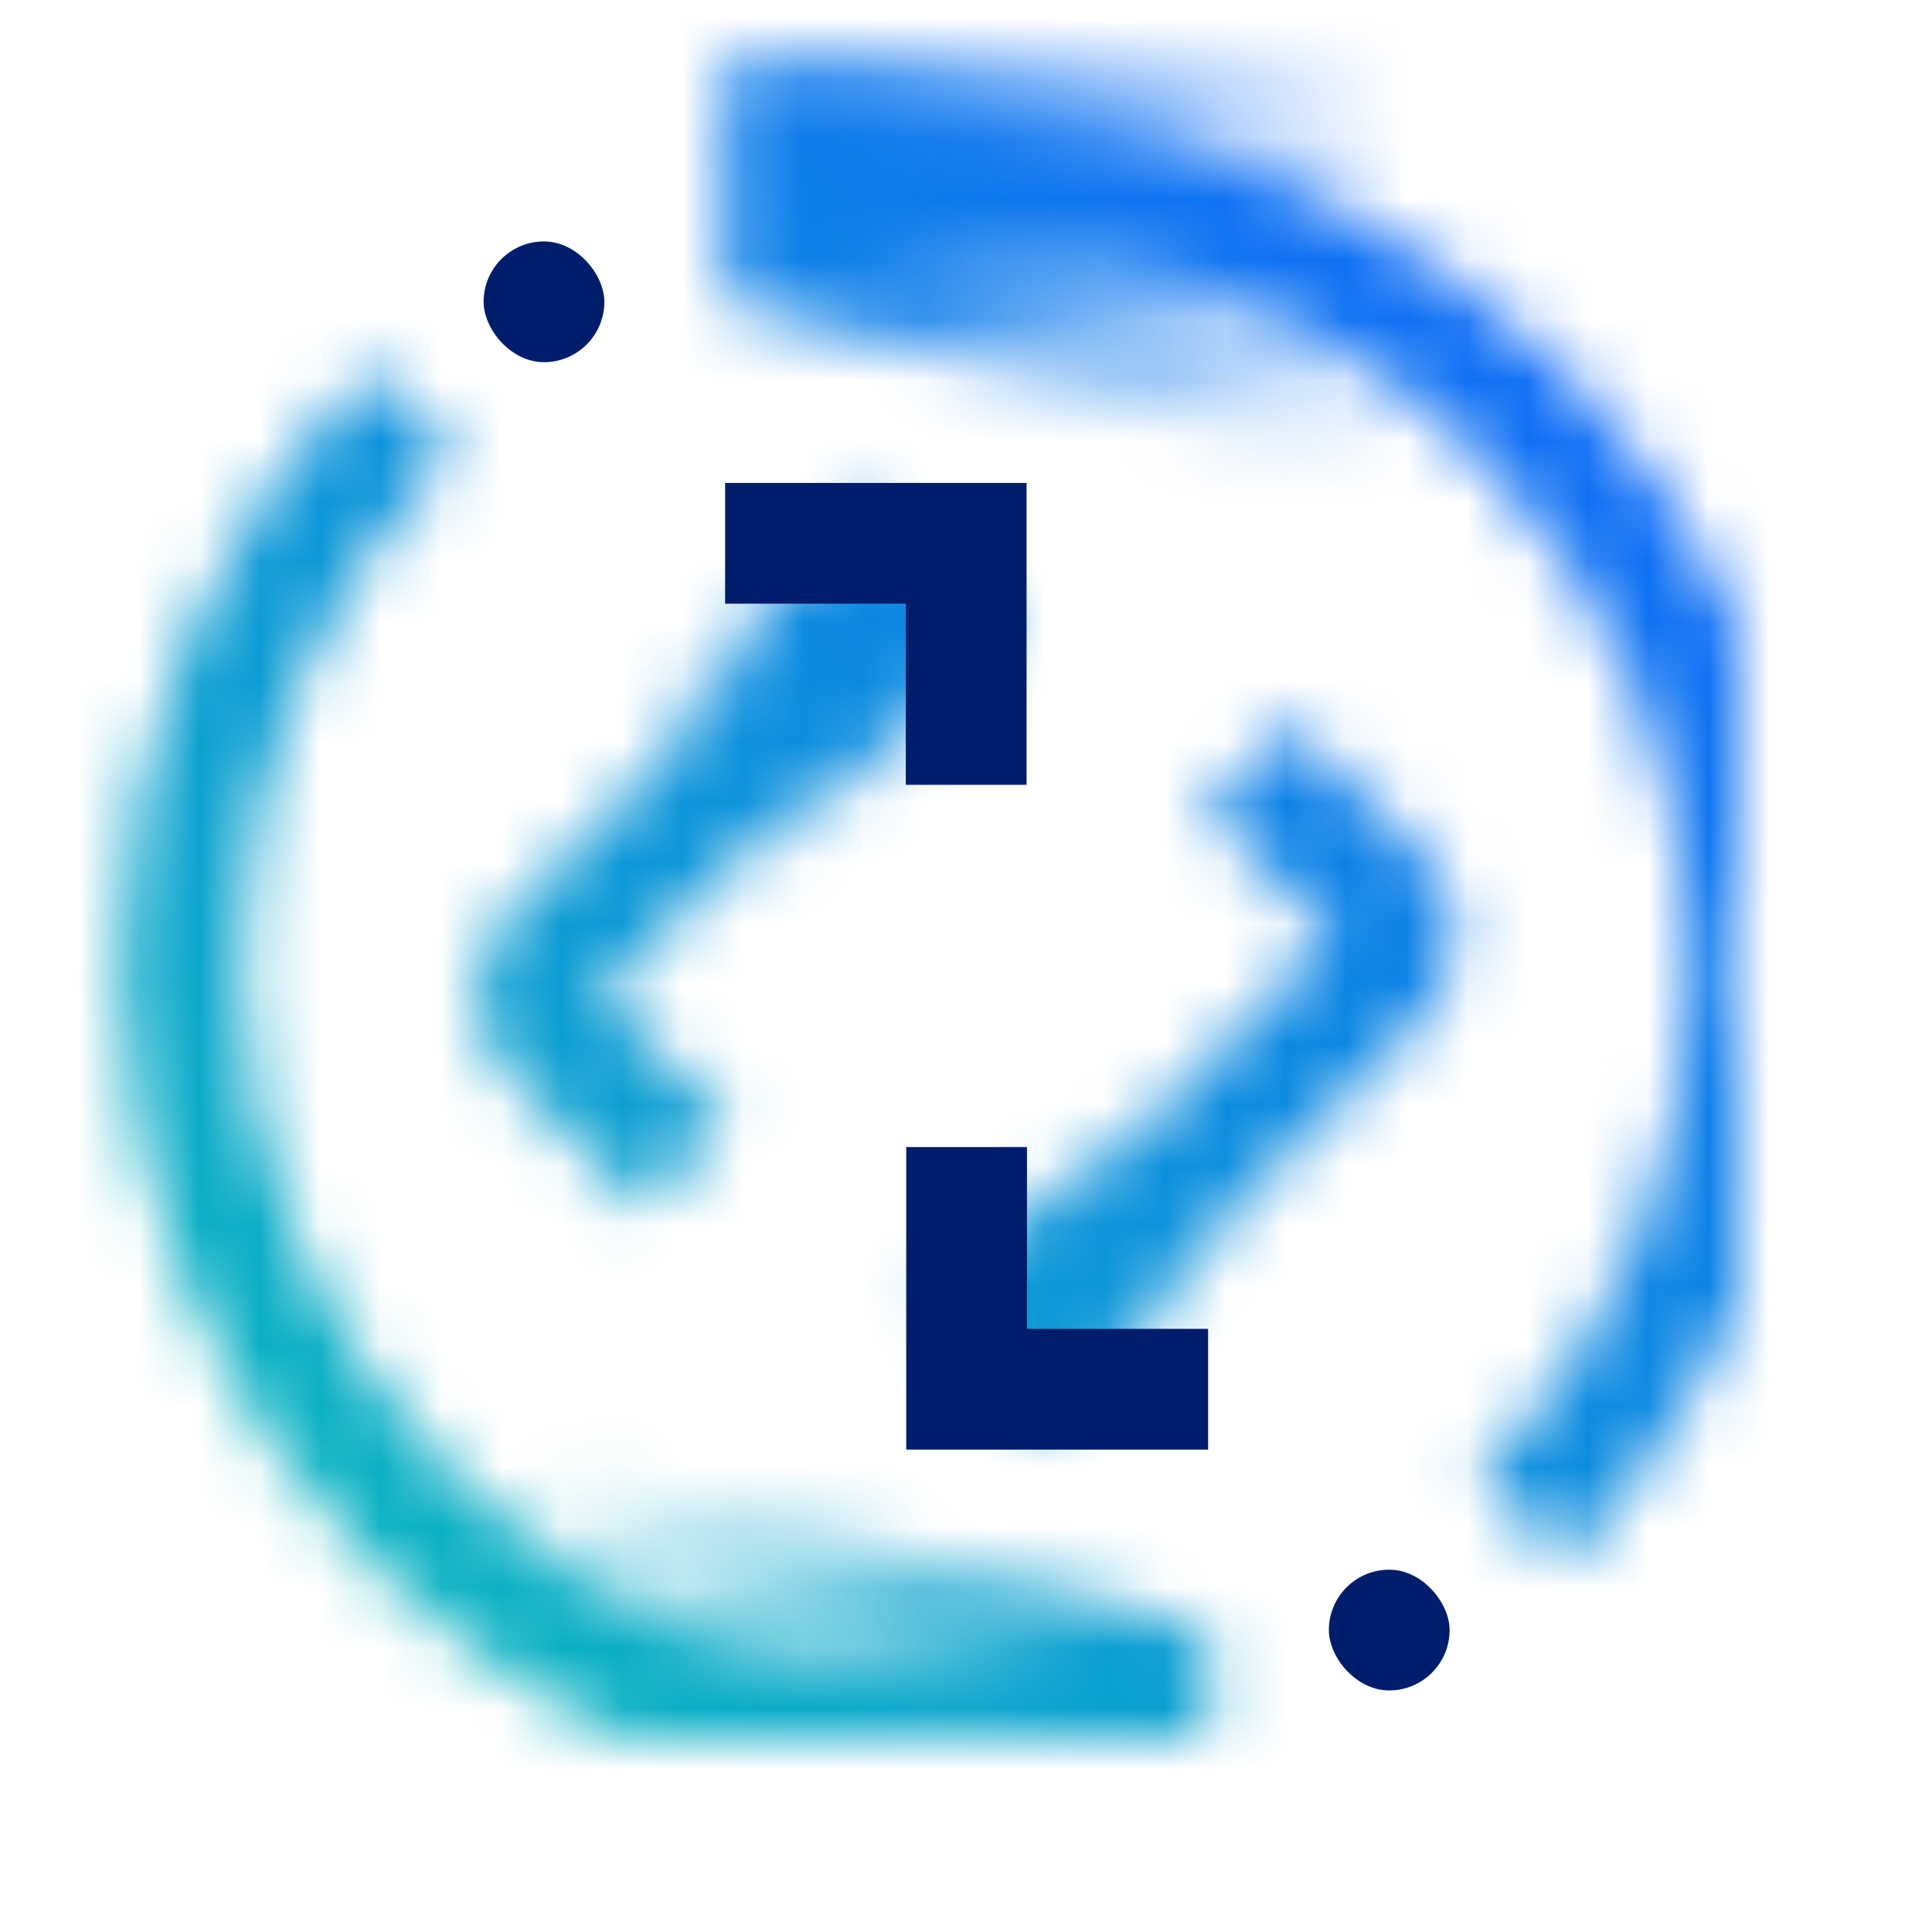 <svg id="PowerVMRecoveryManager" xmlns="http://www.w3.org/2000/svg" xmlns:xlink="http://www.w3.org/1999/xlink" viewBox="0 0 32 32"><defs><linearGradient id="4evtcps1ma" x1="-1438.706" y1="692.593" x2="-1423.391" y2="692.593" gradientTransform="matrix(-1 0 0 1 -1414.582 -665.093)" gradientUnits="userSpaceOnUse"><stop offset=".393"/><stop offset="1" stop-opacity="0"/></linearGradient><linearGradient id="bnz58ymxib" x1="180.462" y1="-2151.593" x2="195.777" y2="-2151.593" gradientTransform="matrix(1 0 0 -1 -172.582 -2147.093)" xlink:href="#4evtcps1ma"/><linearGradient id="s6uhj9gbhc" x1="-833.323" y1="-1510.73" x2="-829.323" y2="-1510.73" gradientTransform="matrix(1.297 0 0 1.347 1096.124 2055.328)" xlink:href="#4evtcps1ma"/><linearGradient id="f02b7qf5bd" x1="422.005" y1="-2554.988" x2="425.828" y2="-2557.196" gradientTransform="matrix(.843 .5 -.487 .866 -1589.205 2013.67)" gradientUnits="userSpaceOnUse"><stop offset=".2"/><stop offset="1" stop-opacity="0"/></linearGradient><linearGradient id="ies6mv48ff" x1="0" y1="32" x2="32" y2="0" gradientUnits="userSpaceOnUse"><stop offset=".1" stop-color="#08bdba"/><stop offset=".9" stop-color="#0f62fe"/></linearGradient><mask id="sdc5loe9ie" width="32" height="32" maskUnits="userSpaceOnUse"><path d="M13.002 4.401c1-.3 2-.4 3-.4 6.6 0 12 5.4 12 12 0 3.3-1.3 6.3-3.5 8.5l1.4 1.4c2.5-2.5 4.1-6 4.1-9.9 0-7.7-6.3-14-14-14-1 0-2 .1-3 .3v2.1zM19.002 27.601c-1 .2-2 .4-3 .4-6.6 0-12-5.4-12-12 0-3.3 1.3-6.3 3.5-8.5l-1.4-1.4c-2.5 2.5-4.1 6-4.1 9.9 0 7.7 6.3 14 14 14 1 0 2-.1 3-.3v-2.1z" style="fill:#fff"/><path id="BottomMask" d="M8.002 24.001v7h12v-4l-12-3z" style="fill:url(#4evtcps1ma)"/><path id="TopMask" d="M24.002 8.001v-7h-12v4l12 3z" style="fill:url(#bnz58ymxib)"/><g><path d="m17.13 23.304 6.362-6.361a2.007 2.007 0 0 0 0-2.833l-2.119-2.119-1.414 1.414 2.119 2.124-6.362 6.361 1.414 1.414z" style="fill:#fff"/><path transform="rotate(-45 18.24 20.747)" style="fill:url(#s6uhj9gbhc)" d="M15.647 19.4h5.186v2.693h-5.186z"/><path d="m14.88 8.708-6.362 6.361a2.007 2.007 0 0 0 0 2.833l2.119 2.119 1.414-1.414-2.119-2.124 6.362-6.361-1.414-1.414z" style="fill:#fff"/><g><path transform="rotate(135 12.937 11.987)" style="fill:url(#f02b7qf5bd)" d="M10.787 10.438h4.3v3.098h-4.3z"/><path transform="rotate(135 14.943 9.981)" d="M14.166 8.432h1.553v3.098h-1.553z"/></g></g></mask></defs><g style="mask:url(#sdc5loe9ie)"><path style="fill:url(#ies6mv48ff)" d="M0 0h32v32H0z"/></g><rect x="22.01" y="25.999" width="2" height="2" rx="1" ry="1" style="fill:#001d6c"/><rect x="8.01" y="3.999" width="2" height="2" rx="1" ry="1" style="fill:#001d6c"/><path style="fill:#001d6c" d="M15.003 9.999v3h2v-5H12.01v2h2.993M17.01 22.01v-3.011h-2v5.011h5v-2h-3"/></svg>